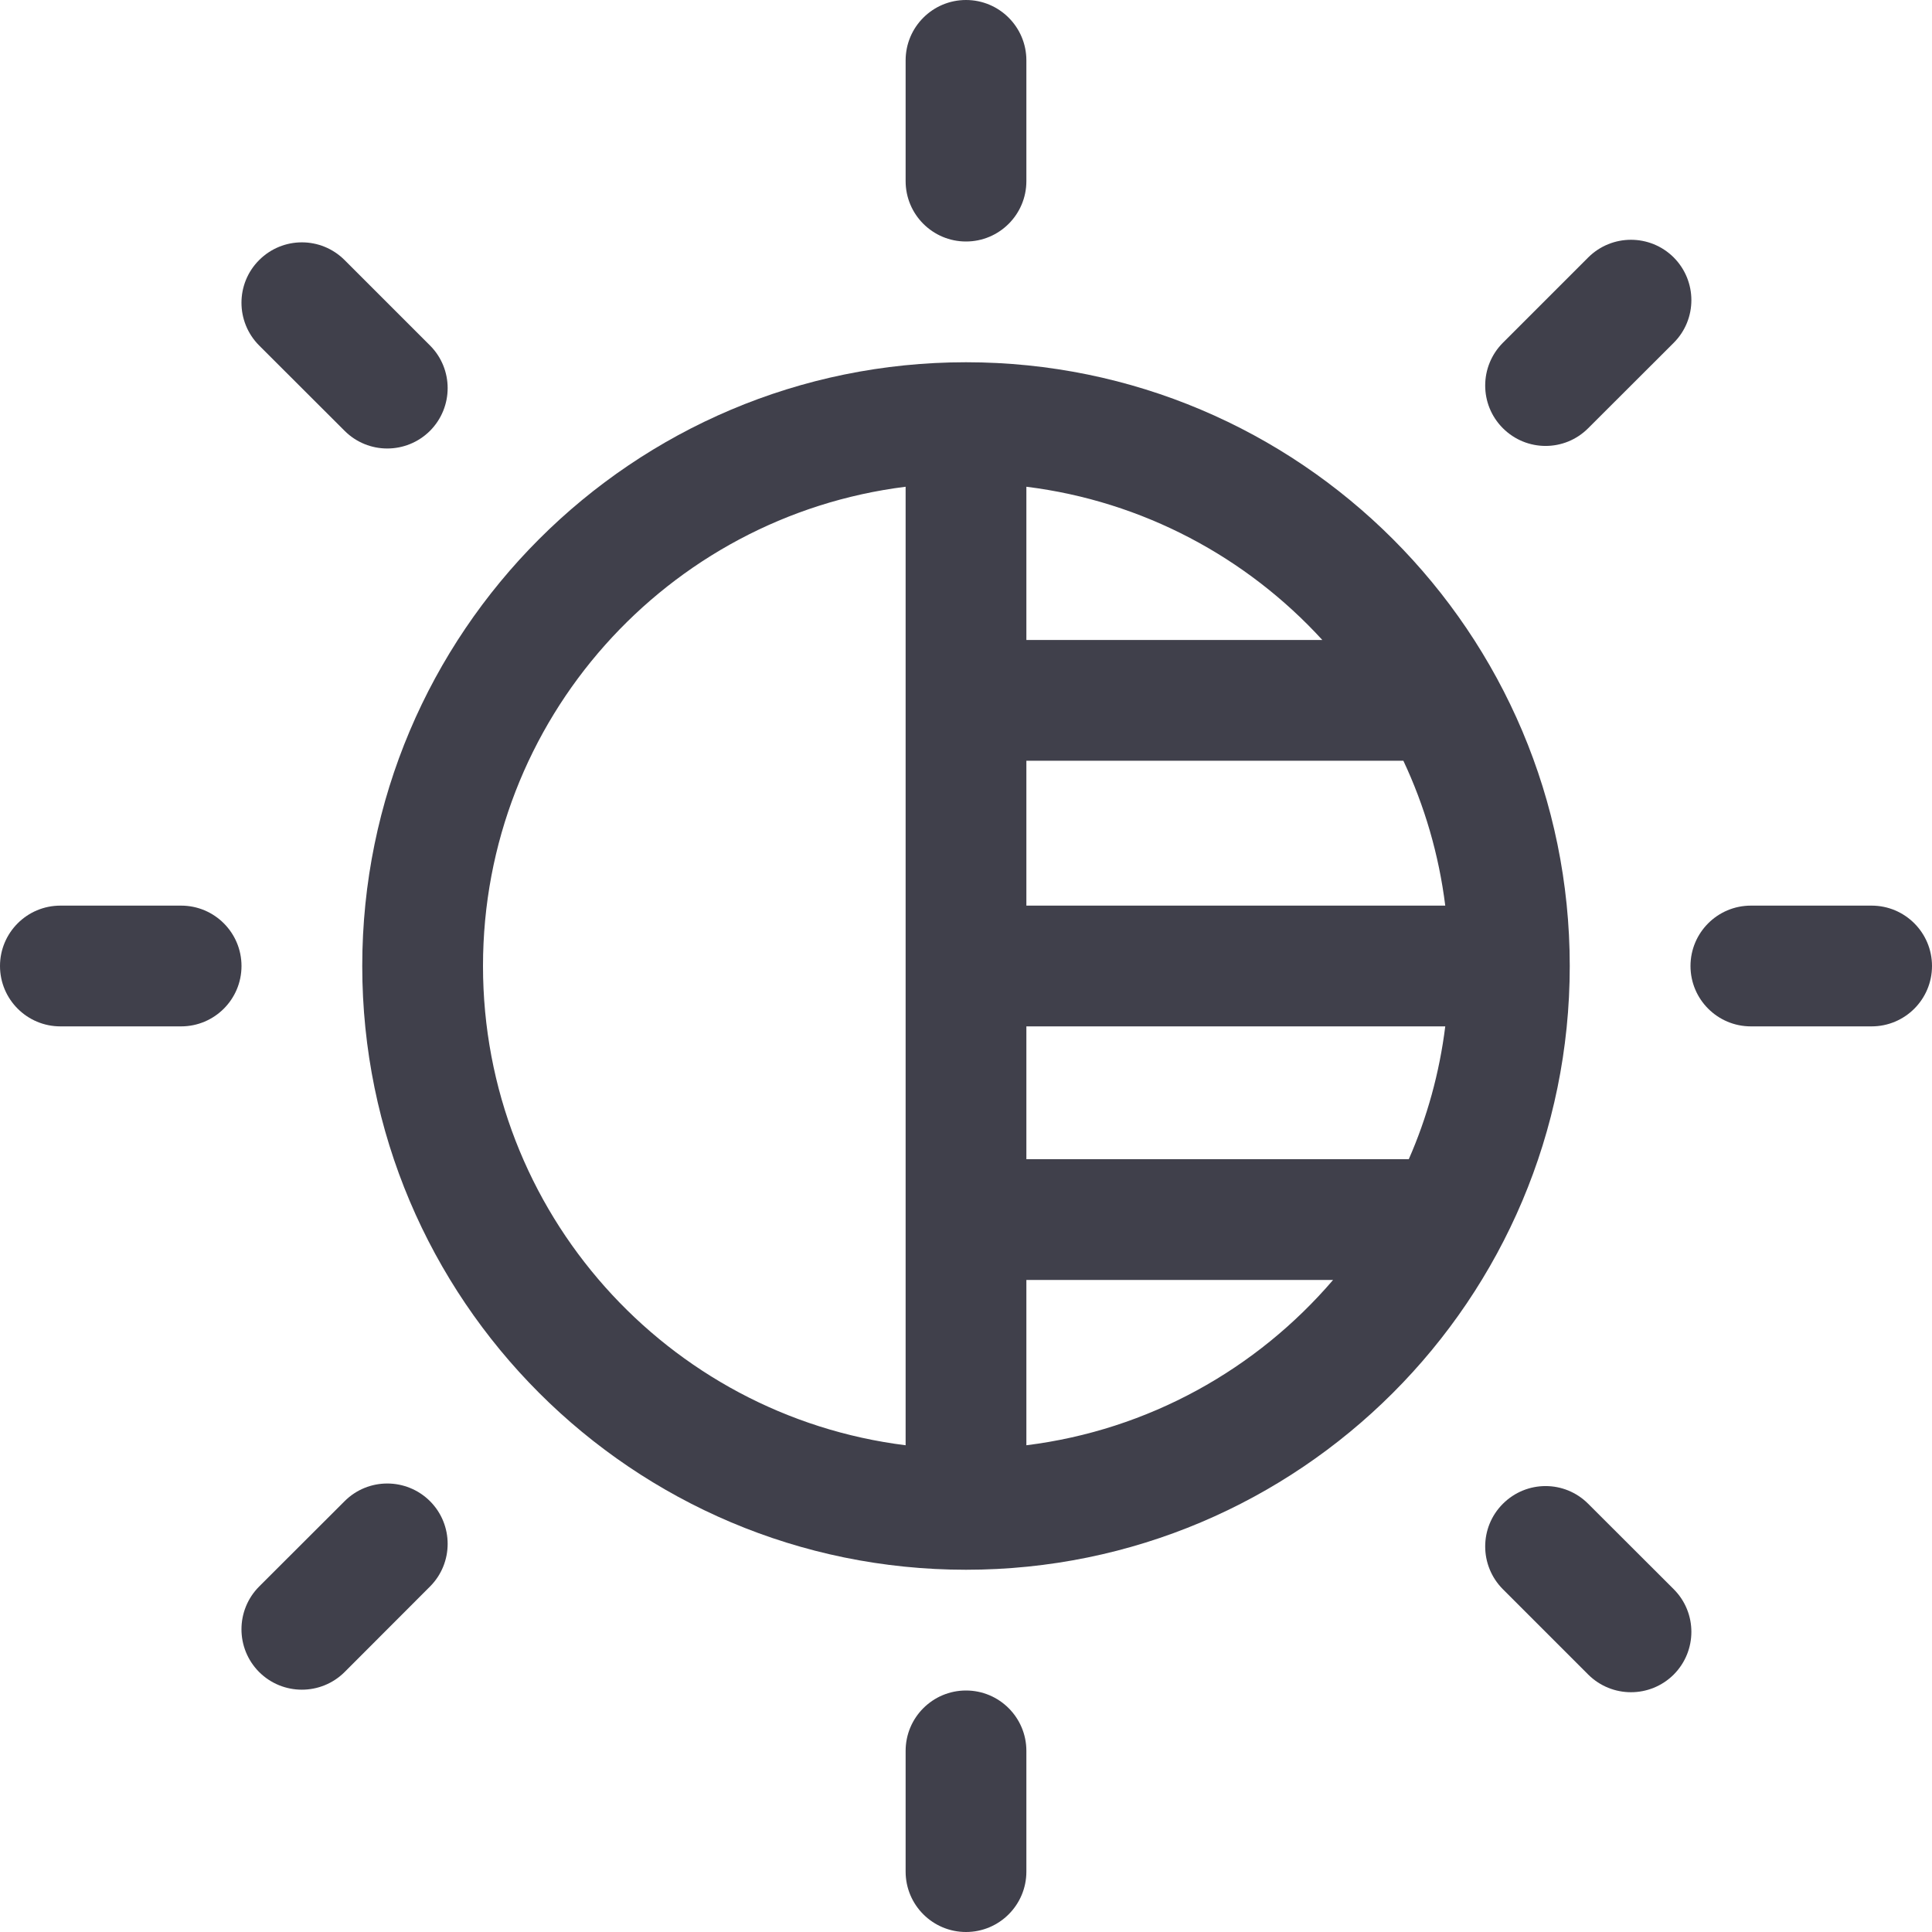 <!--
 * Copyright (c) 2023, WSO2 LLC. (https://www.wso2.com).
 *
 * WSO2 LLC. licenses this file to you under the Apache License,
 * Version 2.0 (the "License"); you may not use this file except
 * in compliance with the License.
 * You may obtain a copy of the License at
 *
 *     http://www.apache.org/licenses/LICENSE-2.0
 *
 * Unless required by applicable law or agreed to in writing,
 * software distributed under the License is distributed on an
 * "AS IS" BASIS, WITHOUT WARRANTIES OR CONDITIONS OF ANY
 * KIND, either express or implied. See the License for the
 * specific language governing permissions and limitations
 * under the License.
-->

<svg width="16" height="16" viewBox="0 0 16 16" fill="none" xmlns="http://www.w3.org/2000/svg">
  <path d="M8.5 0.5C8.5 0.224 8.276 0 8 0C7.724 0 7.5 0.224 7.5 0.5V1.5C7.5 1.776 7.724 2 8 2C8.276 2 8.5 1.776 8.5 1.5V0.5Z" fill="#40404B"/>
  <path d="M8.5 14.5C8.5 14.224 8.276 14 8 14C7.724 14 7.5 14.224 7.5 14.5V15.5C7.5 15.776 7.724 16 8 16C8.276 16 8.5 15.776 8.5 15.5V14.5Z" fill="#40404B"/>
  <path d="M2 8C2 8.276 1.776 8.5 1.5 8.5H0.5C0.224 8.5 0 8.276 0 8C0 7.724 0.224 7.5 0.5 7.5H1.5C1.776 7.5 2 7.724 2 8Z" fill="#40404B"/>
  <path d="M15.5 8.5C15.776 8.5 16 8.276 16 8C16 7.724 15.776 7.5 15.5 7.5H14.5C14.224 7.5 14 7.724 14 8C14 8.276 14.224 8.5 14.5 8.5H15.5Z" fill="#40404B"/>
  <path d="M12.446 3.546C12.251 3.351 12.251 3.035 12.446 2.839L13.153 2.132C13.349 1.937 13.665 1.937 13.861 2.132C14.056 2.328 14.056 2.644 13.861 2.839L13.153 3.546C12.958 3.742 12.642 3.742 12.446 3.546Z" fill="#40404B"/>
  <path d="M2.146 2.861C1.951 2.665 1.951 2.349 2.146 2.154C2.342 1.958 2.658 1.958 2.854 2.154L3.561 2.861C3.756 3.056 3.756 3.372 3.561 3.568C3.365 3.763 3.049 3.763 2.854 3.568L2.146 2.861Z" fill="#40404B"/>
  <path d="M2.146 13.847C1.951 13.651 1.951 13.335 2.146 13.139L2.854 12.432C3.049 12.237 3.365 12.237 3.561 12.432C3.756 12.627 3.756 12.944 3.561 13.139L2.854 13.847C2.658 14.042 2.342 14.042 2.146 13.847Z" fill="#40404B"/>
  <path d="M12.446 13.161C12.251 12.965 12.251 12.649 12.446 12.454C12.642 12.258 12.958 12.258 13.153 12.454L13.861 13.161C14.056 13.356 14.056 13.672 13.861 13.868C13.665 14.063 13.349 14.063 13.153 13.868L12.446 13.161Z" fill="#40404B"/>
  <path fill-rule="evenodd" clip-rule="evenodd" d="M4 8C4 5.96 5.527 4.277 7.5 4.031V11.969C5.527 11.723 4 10.04 4 8ZM13 8C13 5.239 10.761 3 8 3C5.239 3 3 5.239 3 8C3 10.761 5.239 13 8 13C10.761 13 13 10.761 13 8ZM8.5 8.5H11.969C11.921 8.886 11.818 9.256 11.667 9.6H8.5V8.5ZM8.5 10.6V11.969C9.513 11.843 10.408 11.338 11.04 10.6H8.5ZM11.622 6.3C11.797 6.672 11.916 7.076 11.969 7.5H8.5V6.3H11.622ZM10.951 5.3C10.326 4.617 9.467 4.151 8.5 4.031V5.3H10.951Z" fill="#40404B"/>
</svg>
